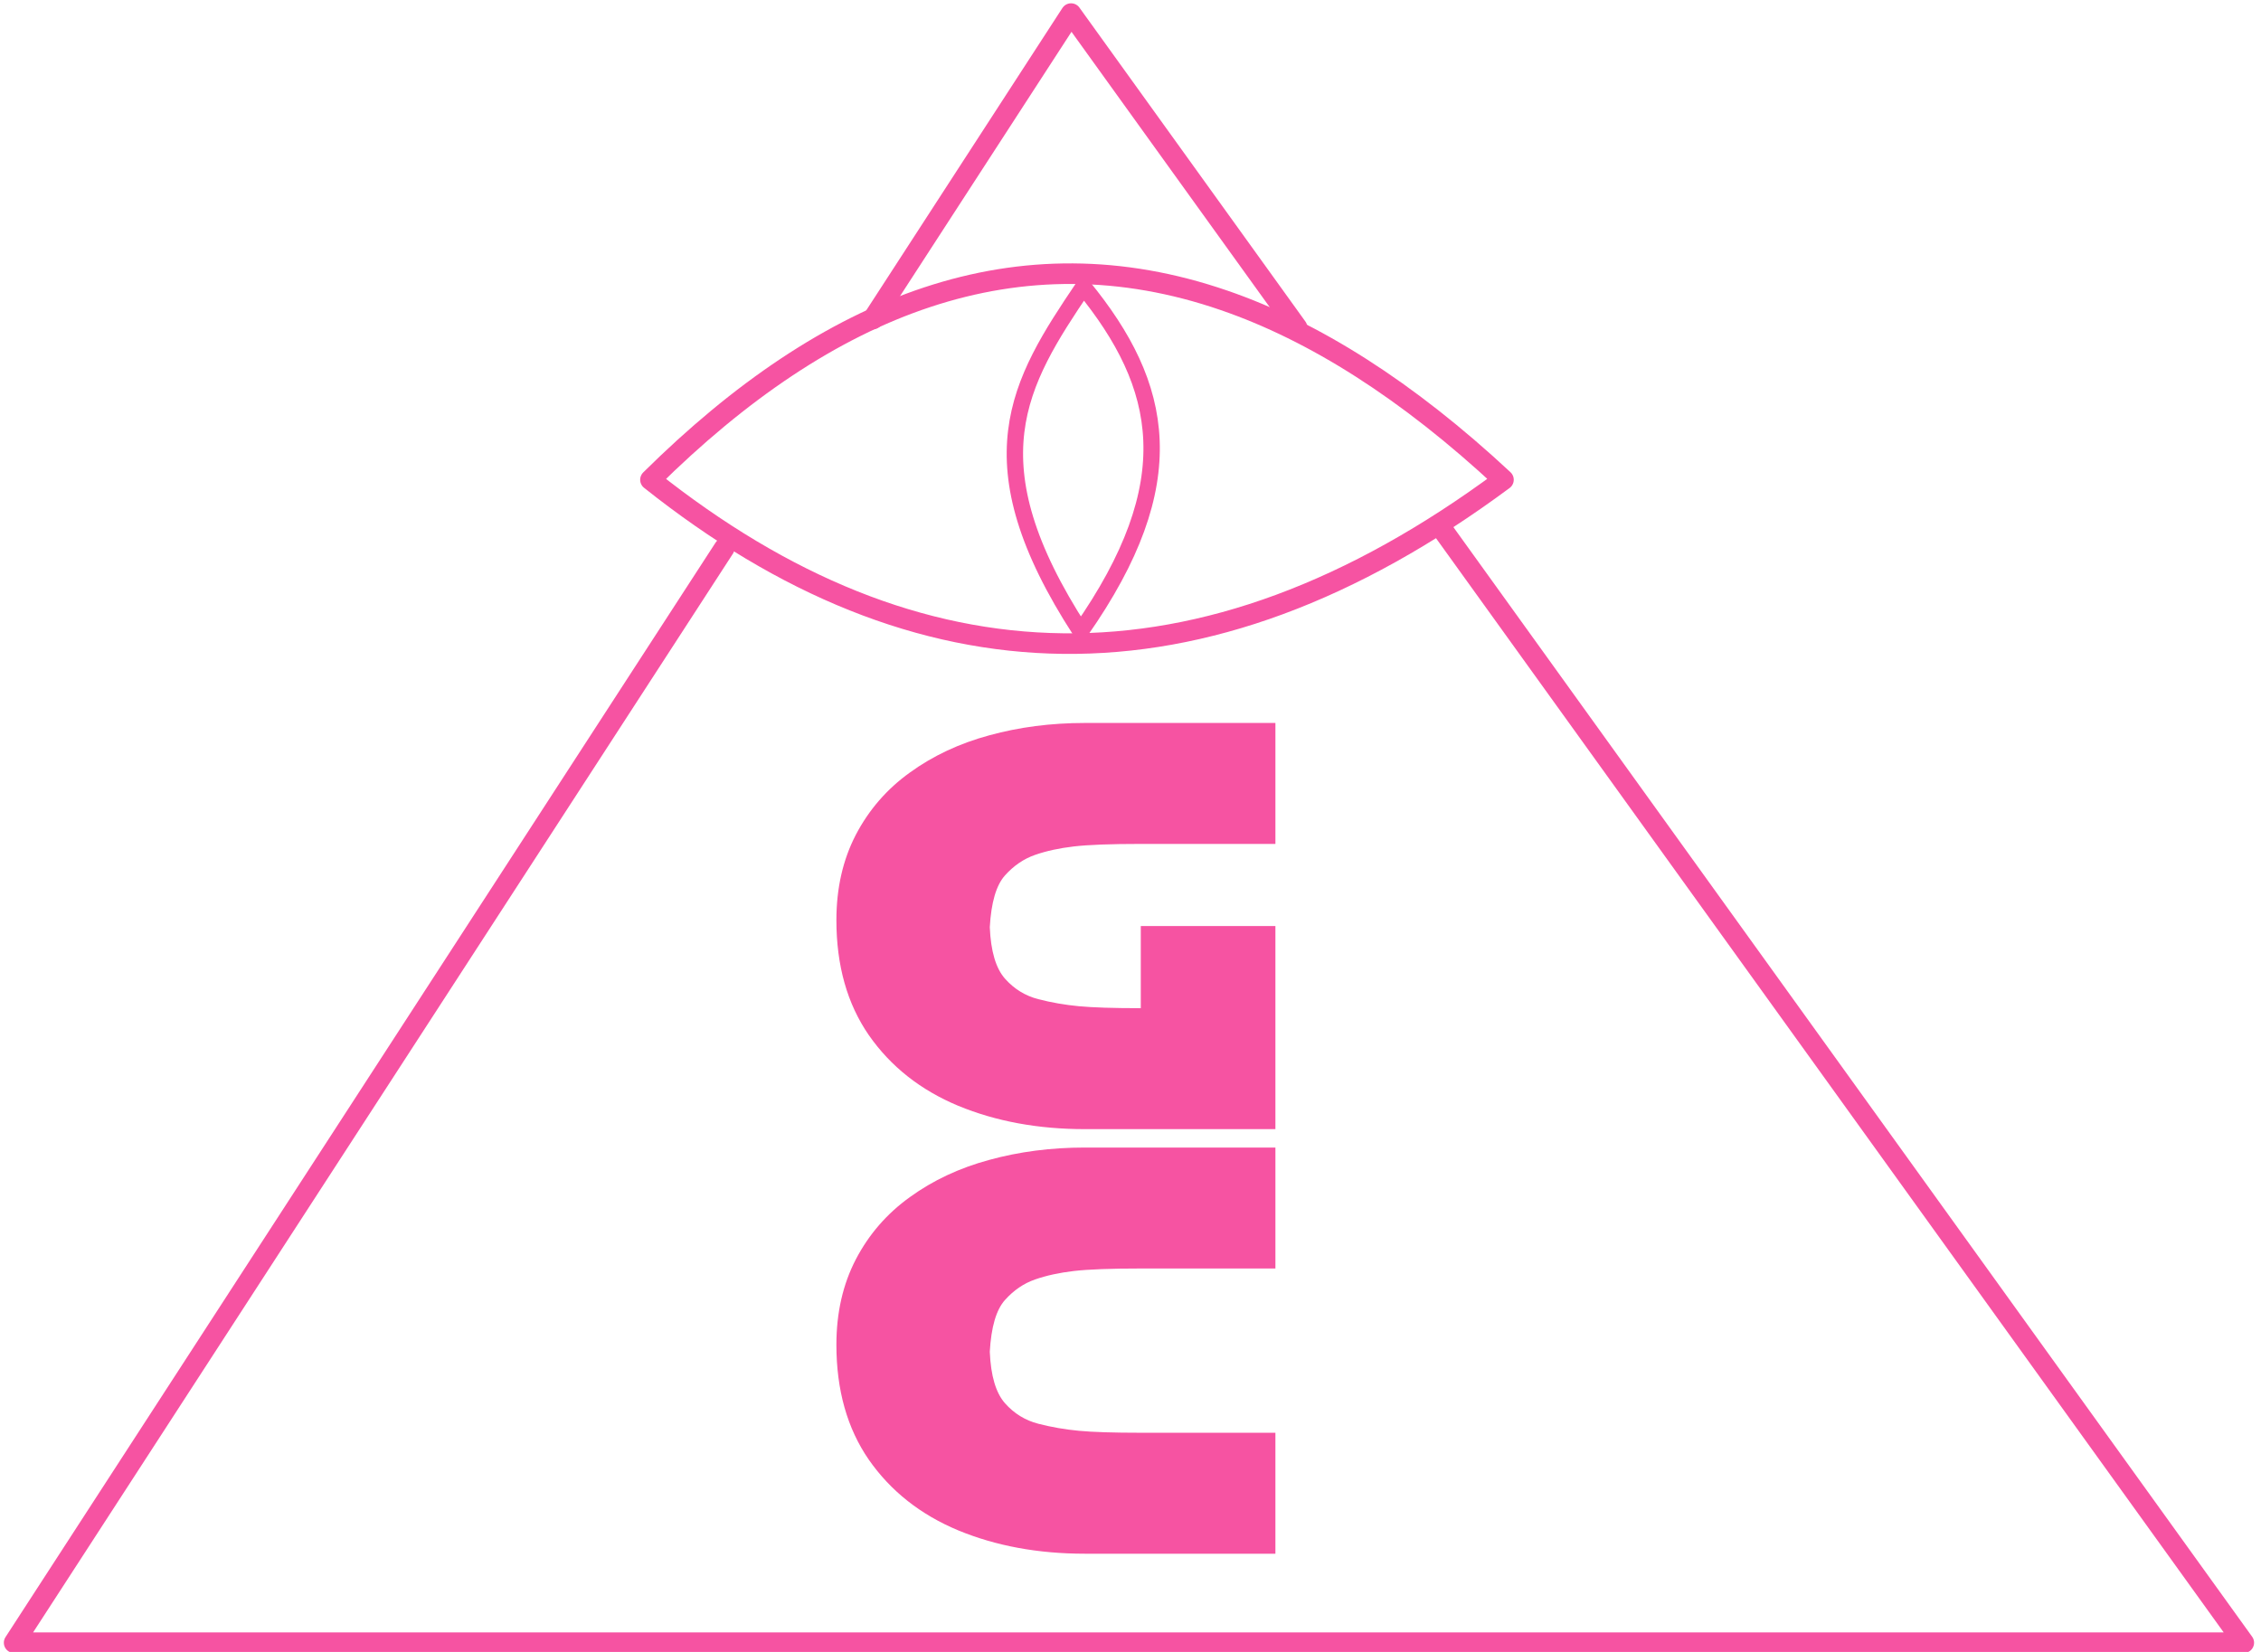 <?xml version="1.0" encoding="UTF-8" standalone="no"?><!DOCTYPE svg PUBLIC "-//W3C//DTD SVG 1.1//EN" "http://www.w3.org/Graphics/SVG/1.1/DTD/svg11.dtd"><svg width="100%" height="100%" viewBox="0 0 156 114" version="1.1" xmlns="http://www.w3.org/2000/svg" xmlns:xlink="http://www.w3.org/1999/xlink" xml:space="preserve" xmlns:serif="http://www.serif.com/" style="fill-rule:evenodd;clip-rule:evenodd;stroke-linecap:round;stroke-linejoin:round;"><g><path d="M78.71,69.575l0,-5.668l9.288,0l0,14.015l-13.152,0c-3.219,0 -6.13,-0.537 -8.733,-1.611c-2.603,-1.087 -4.658,-2.711 -6.165,-4.872c-1.493,-2.161 -2.24,-4.808 -2.24,-7.94c0,-2.199 0.445,-4.16 1.336,-5.881c0.904,-1.734 2.151,-3.171 3.74,-4.31c1.589,-1.151 3.411,-2.005 5.466,-2.562c2.069,-0.569 4.267,-0.854 6.596,-0.854l13.152,0l0,8.347l-9.288,0c-2.083,0 -3.624,0.058 -4.624,0.175c-1,0.116 -1.89,0.31 -2.671,0.582c-0.781,0.272 -1.473,0.744 -2.076,1.417c-0.603,0.673 -0.952,1.864 -1.048,3.572c0.069,1.656 0.418,2.84 1.048,3.552c0.63,0.712 1.398,1.184 2.302,1.417c0.904,0.233 1.835,0.395 2.794,0.485c0.959,0.091 2.384,0.136 4.275,0.136l0,0Z" style="fill:#f653a2;fill-rule:nonzero;"/><path d="M78.71,98.875l9.288,0l0,8.347l-13.152,0c-3.219,0 -6.13,-0.537 -8.733,-1.611c-2.603,-1.087 -4.658,-2.711 -6.165,-4.872c-1.493,-2.162 -2.24,-4.808 -2.24,-7.94c0,-2.2 0.445,-4.16 1.336,-5.881c0.904,-1.735 2.151,-3.171 3.74,-4.31c1.589,-1.152 3.411,-2.006 5.466,-2.562c2.069,-0.57 4.267,-0.854 6.596,-0.854l13.152,0l0,8.347l-9.288,0c-2.083,0 -3.624,0.058 -4.624,0.174c-1,0.117 -1.89,0.311 -2.671,0.583c-0.781,0.271 -1.473,0.744 -2.076,1.417c-0.603,0.673 -0.952,1.863 -1.048,3.571c0.069,1.657 0.418,2.841 1.048,3.553c0.63,0.712 1.398,1.184 2.302,1.417c0.904,0.233 1.835,0.395 2.794,0.485c0.959,0.091 2.384,0.136 4.275,0.136l0,0Z" style="fill:#f653a2;fill-rule:nonzero;"/><g><path d="M89.491,22.604l-15.593,-21.666l-13.673,21.08m-10.255,15.81c-16.332,25.179 -32.664,50.357 -48.995,75.536l153.837,0c-18.241,-25.345 -37.524,-52.137 -55.297,-76.832" style="fill:none;fill-rule:nonzero;stroke:#f653a2;stroke-width:1.42px;"/><path d="M44.879,33.107c12.318,-12.203 25.409,-17.258 39.573,-12.381c6.212,2.139 12.631,6.187 19.281,12.381c-20.937,15.524 -40.479,14.628 -58.854,0Z" style="fill:none;fill-rule:nonzero;stroke:#f653a2;stroke-width:1.42px;stroke-linecap:butt;stroke-linejoin:miter;"/><path d="M74.752,19.795c5.574,6.83 7.009,13.494 -0.192,23.772c-7.619,-11.738 -4.298,-17.123 0.192,-23.772Z" style="fill:none;fill-rule:nonzero;stroke:#f653a2;stroke-width:1.13px;stroke-linecap:butt;stroke-linejoin:miter;"/></g></g></svg>